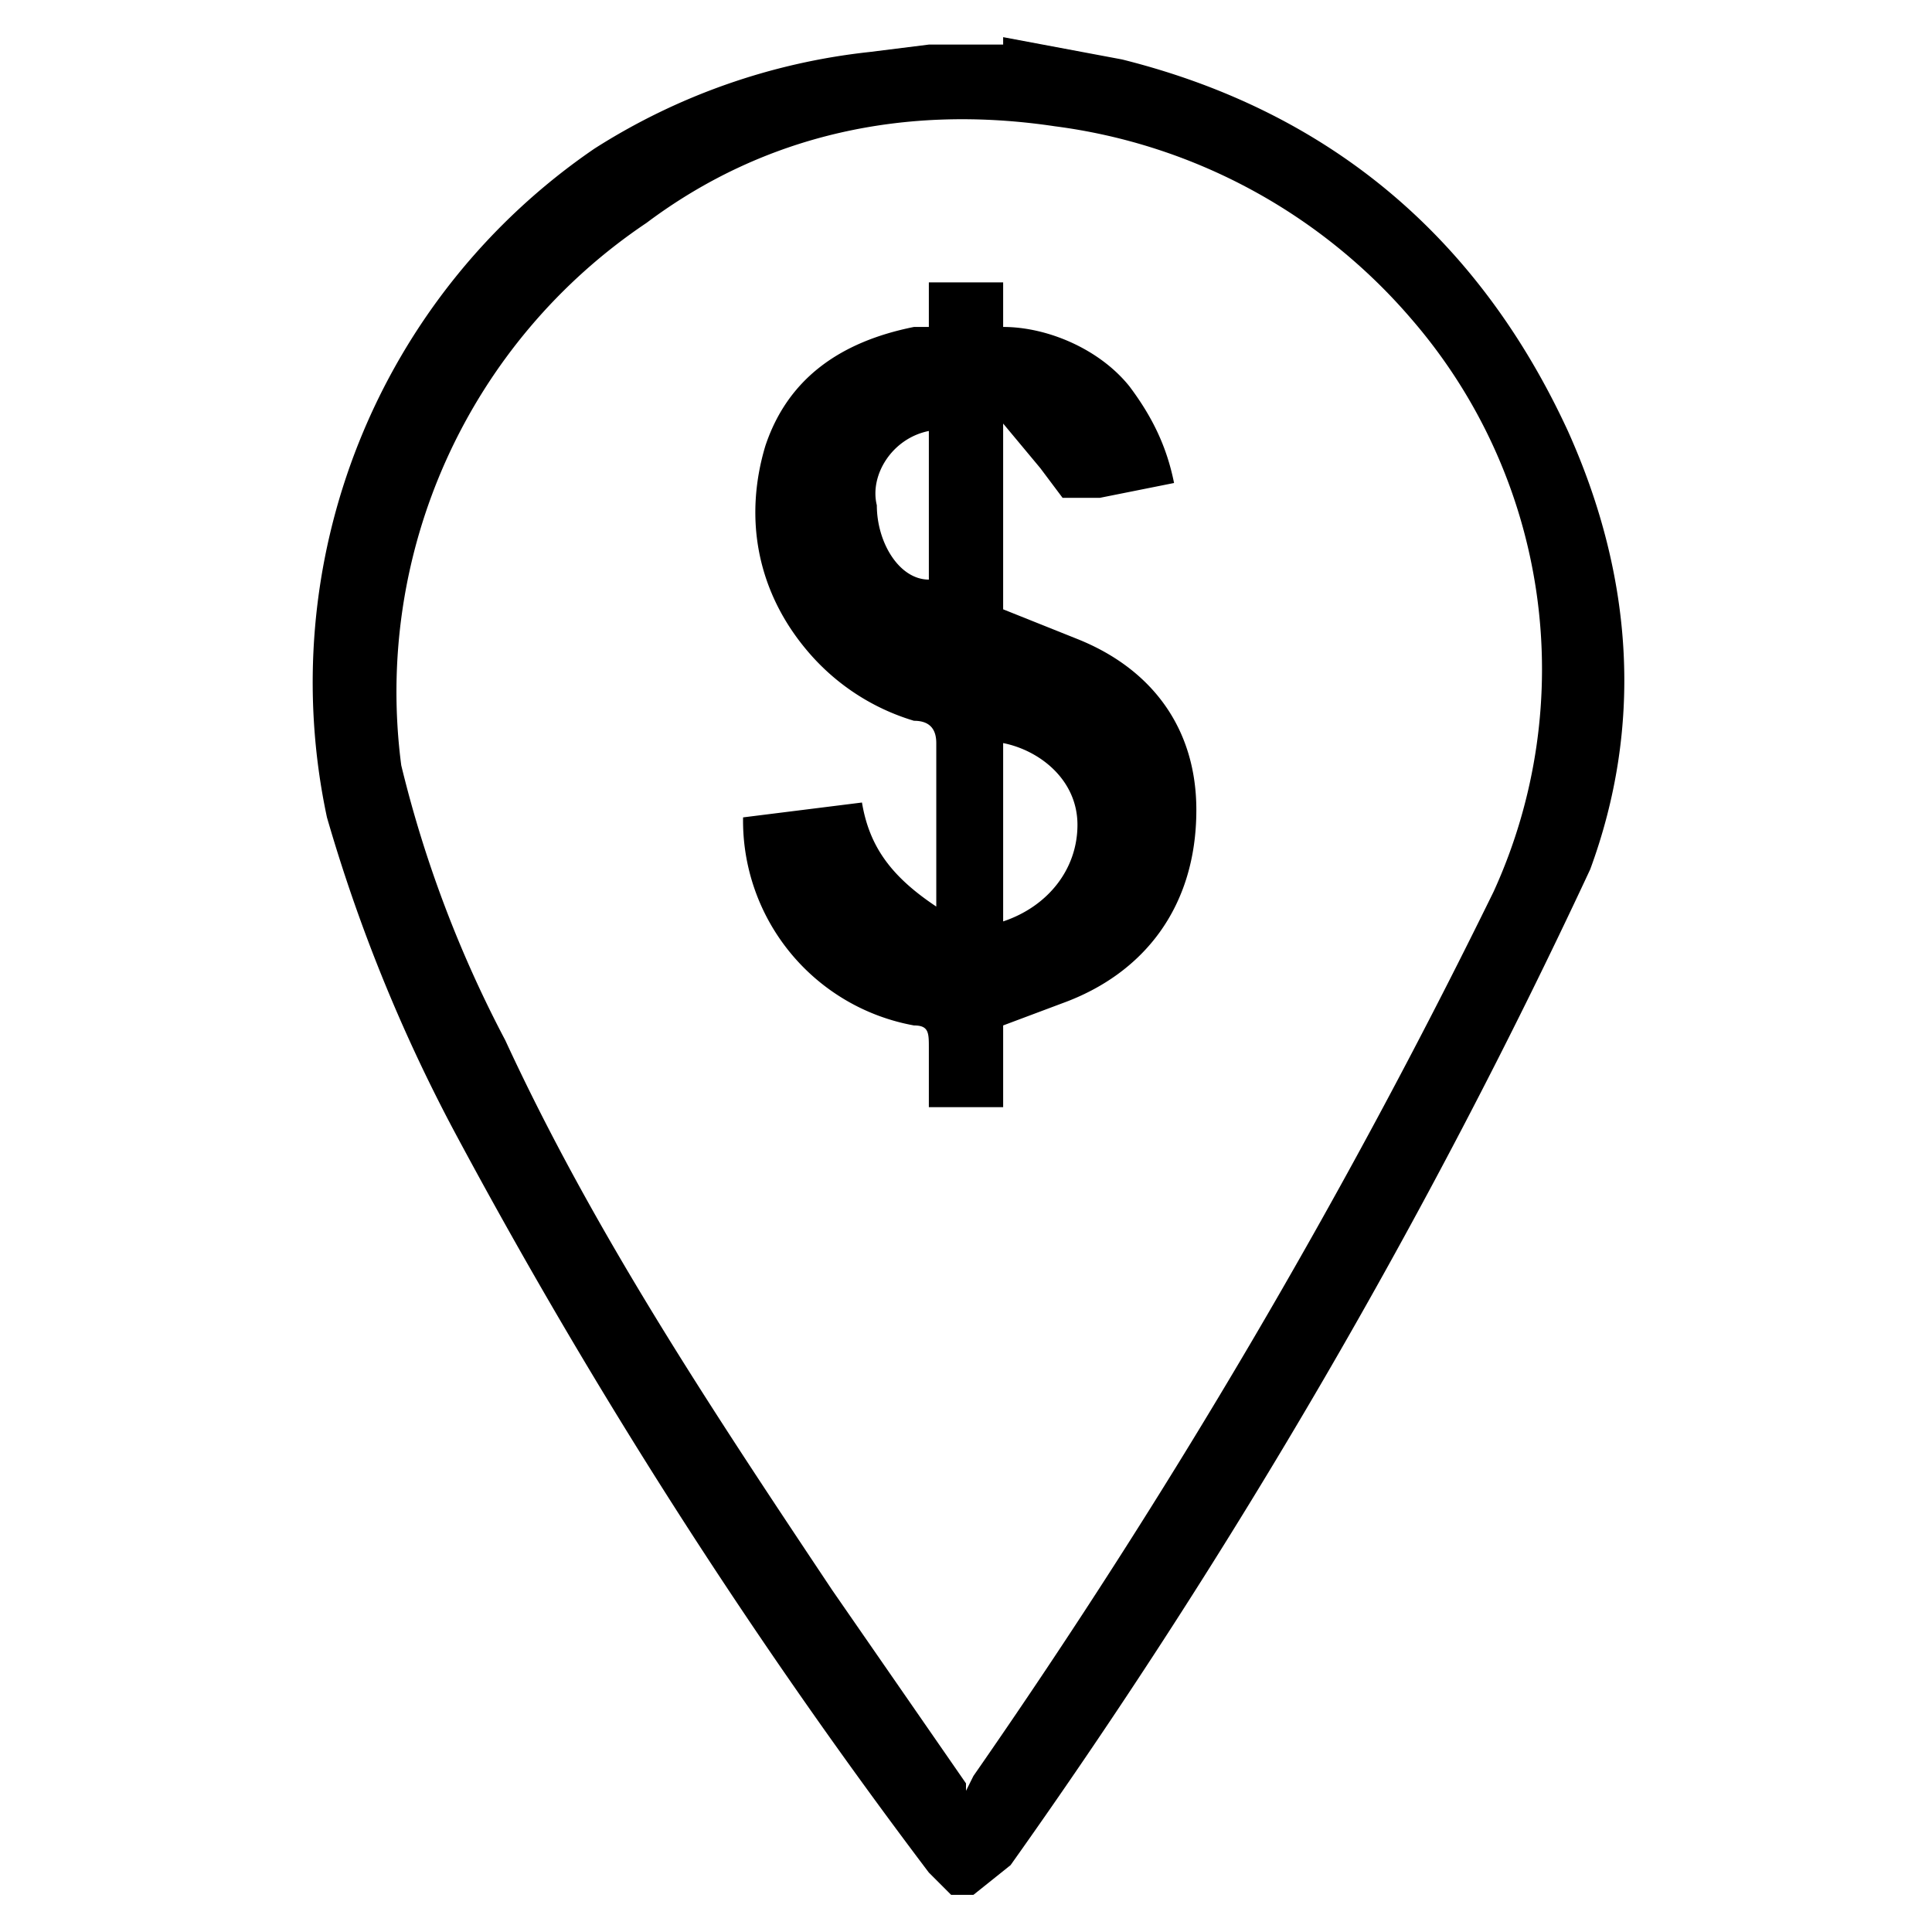 <svg xmlns="http://www.w3.org/2000/svg" width="26" height="26"><g fill-rule="evenodd" clip-rule="evenodd"><path d="M13.5.5l1.6.3c2.8.7 4.8 2.4 6 5 .9 2 1 4 .3 5.9a85.5 85.5 0 0 1-7.8 13.4l-.5.4h-.3l-.3-.3a76 76 0 0 1-6.4-10A22 22 0 0 1 4.4 11 8.7 8.7 0 0 1 8 2 8.6 8.6 0 0 1 11.7.7l.8-.1h1zM13 24.1l.1-.2a90.8 90.8 0 0 0 7-11.9A7.2 7.2 0 0 0 19 4.3a7.6 7.6 0 0 0-4.8-2.6c-2-.3-3.9.1-5.5 1.3a7.6 7.6 0 0 0-3.3 7.3A16 16 0 0 0 6.8 14c1.2 2.6 2.8 5 4.4 7.4L13 24z"/><path d="M13.5 13.8v1.1h-1v-.8c0-.2 0-.3-.2-.3A2.8 2.8 0 0 1 10 11l1.6-.2c.1.6.4 1 1 1.4v-1V10c0-.2-.1-.3-.3-.3a3 3 0 0 1-1.4-.9C10.2 8 10 7 10.3 6c.3-.9 1-1.4 2-1.6h.2v-.6h1v.6c.6 0 1.3.3 1.7.8.3.4.5.8.6 1.3l-1 .2h-.5l-.3-.4-.5-.6v2.5l1 .4c1 .4 1.6 1.2 1.6 2.3 0 1.3-.7 2.2-1.8 2.6l-.8.3zm0-1.4c.6-.2 1-.7 1-1.3 0-.6-.5-1-1-1.1v2.4zm-1-6.6c-.5.1-.8.6-.7 1 0 .5.3 1 .7 1v-2z"/></g></svg>